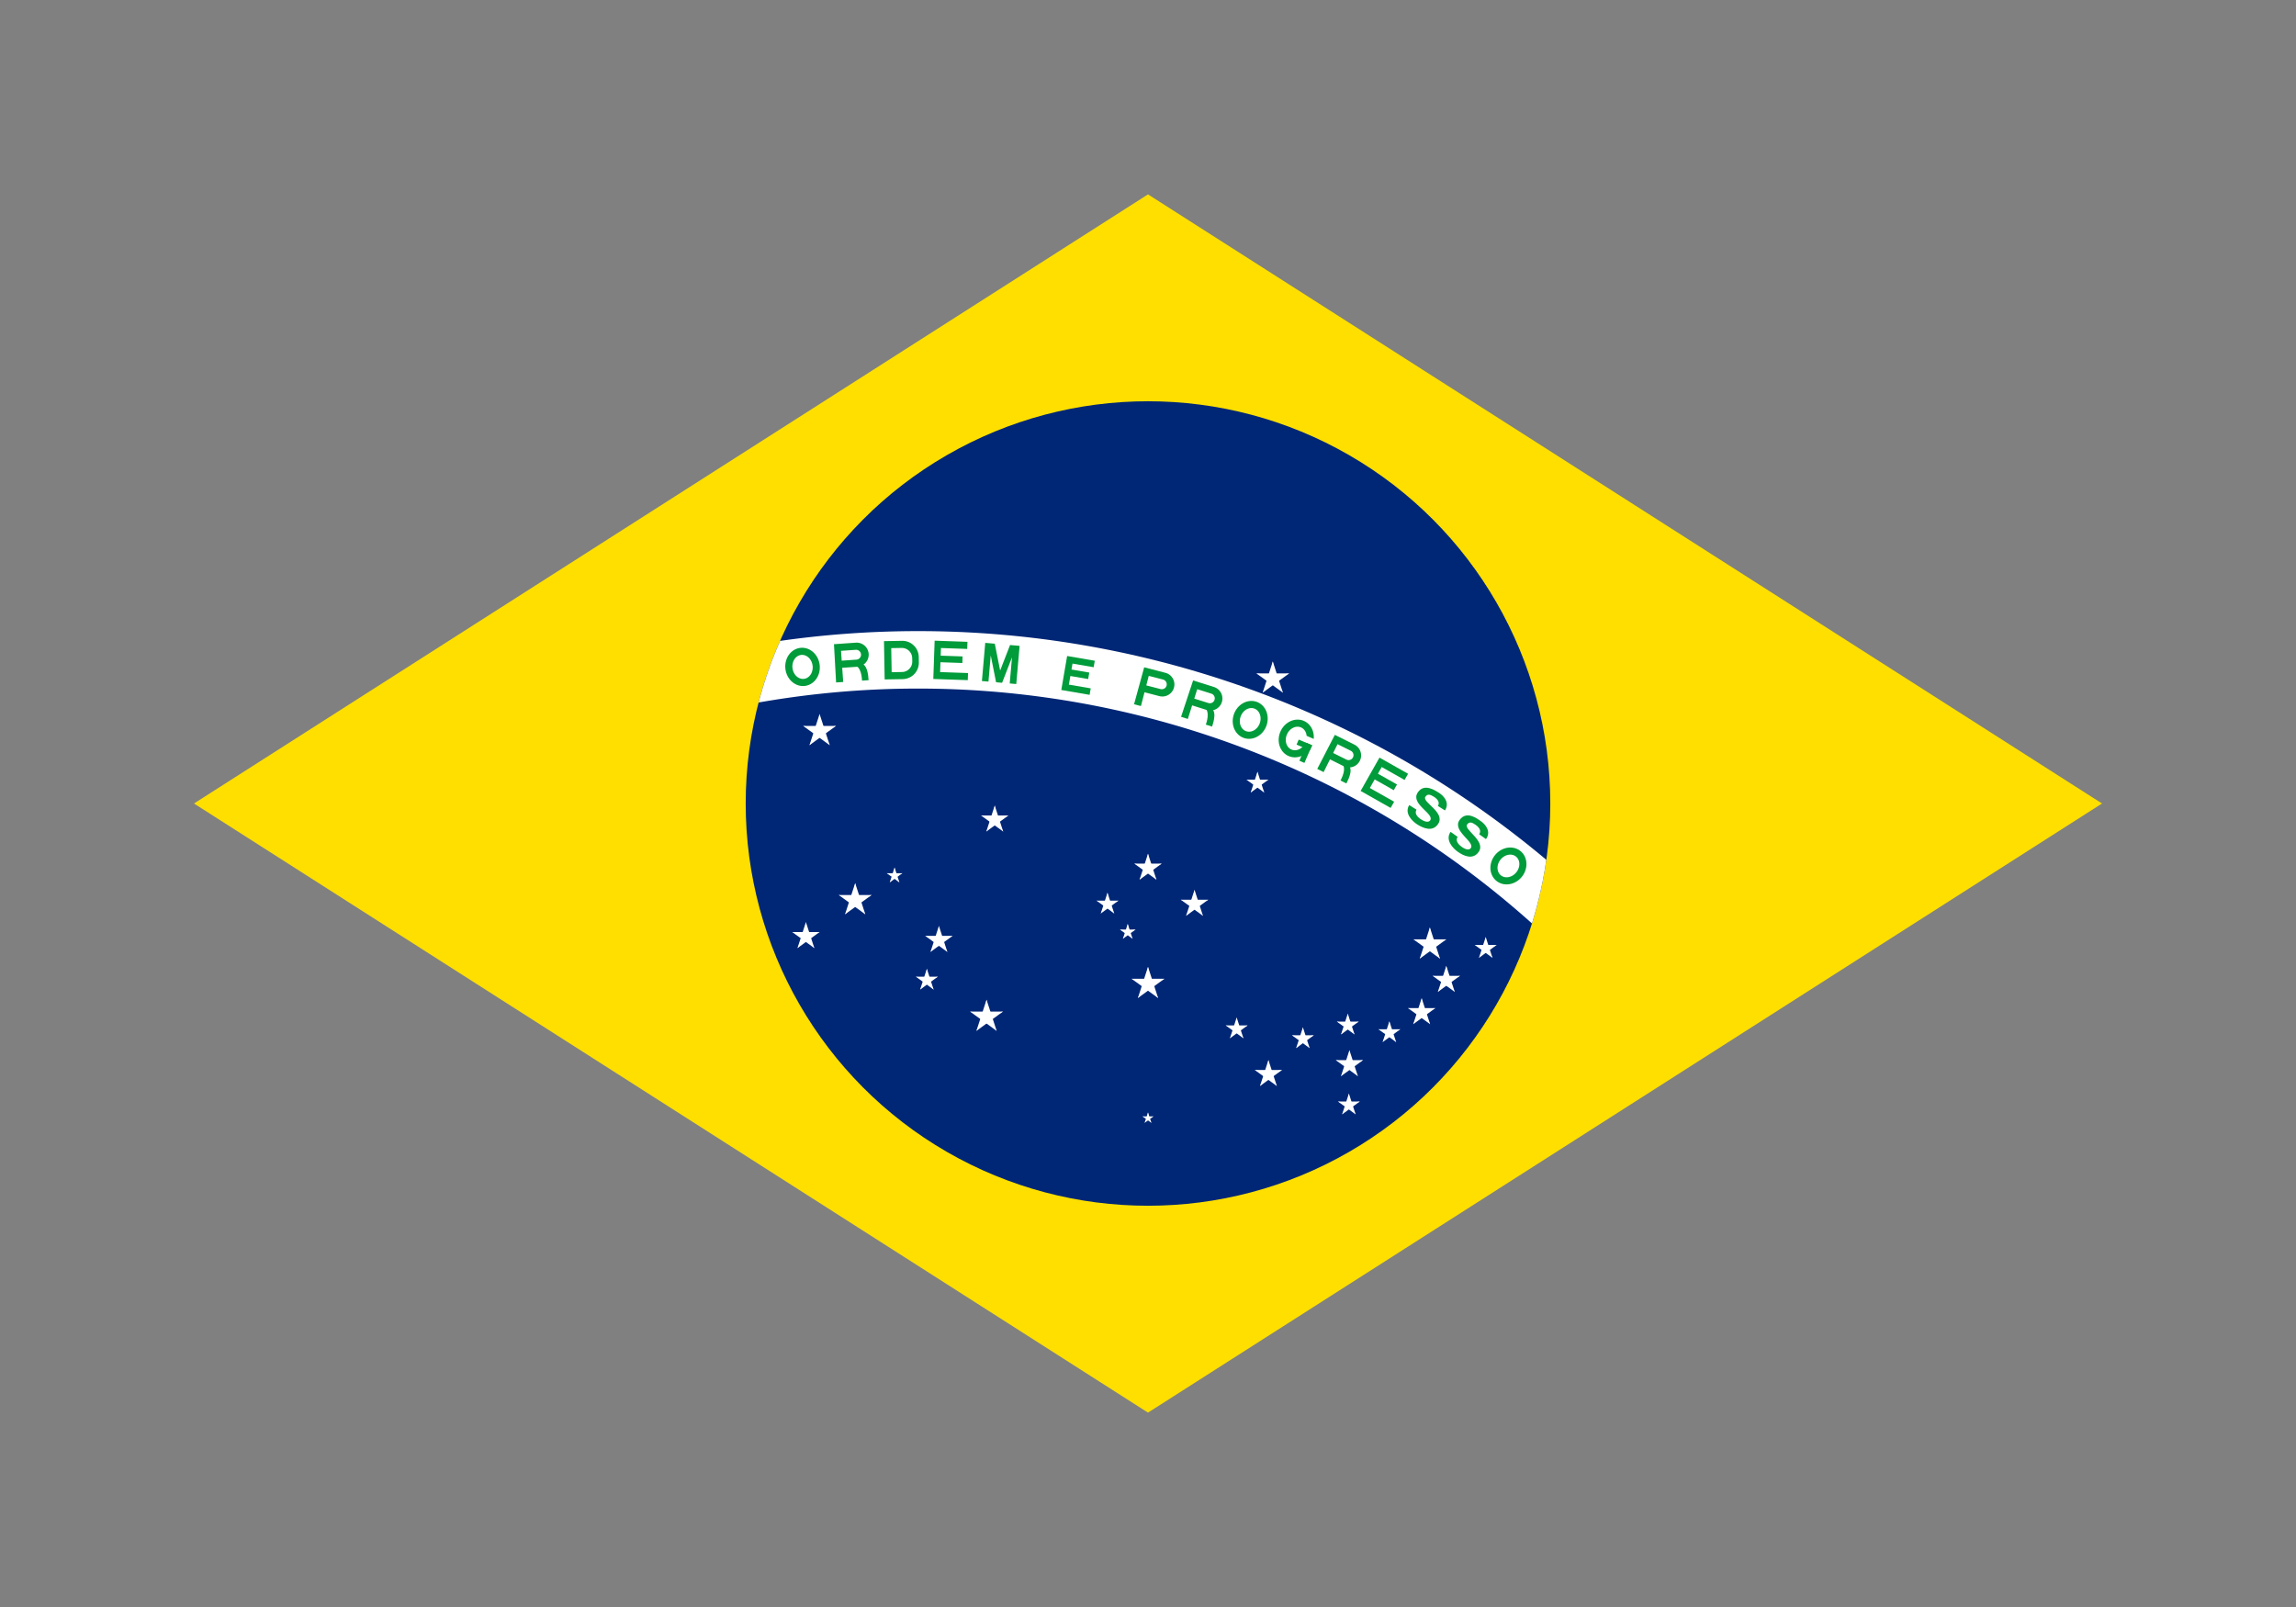 <?xml version="1.0" encoding="UTF-8" standalone="no"?>
<svg
   xmlns:dc="http://purl.org/dc/elements/1.1/"
   xmlns:cc="http://creativecommons.org/ns#"
   xmlns:rdf="http://www.w3.org/1999/02/22-rdf-syntax-ns#"
   xmlns:svg="http://www.w3.org/2000/svg"
   xmlns="http://www.w3.org/2000/svg"
   xmlns:xlink="http://www.w3.org/1999/xlink"
   xmlns:sodipodi="http://sodipodi.sourceforge.net/DTD/sodipodi-0.dtd"
   xmlns:inkscape="http://www.inkscape.org/namespaces/inkscape"
   height="89.6"
   width="128"
   version="1.0"
   viewBox="-2100 -1470 746.667 522.667"
   id="svg114"
   sodipodi:docname="Flag_of_Brazil.svg"
   inkscape:version="0.92.4 5da689c313, 2019-01-14">
  <rect x="-2100" y="-1470" width="746.667" height="522.667" fill="#808080" stroke="none"/>
  <sodipodi:namedview
     pagecolor="#ffffff"
     bordercolor="#666666"
     borderopacity="1"
     objecttolerance="10"
     gridtolerance="10"
     guidetolerance="10"
     inkscape:pageopacity="0"
     inkscape:pageshadow="2"
     inkscape:window-width="1366"
     inkscape:window-height="674"
     id="namedview116"
     showgrid="false"
     inkscape:zoom="0.11979167"
     inkscape:cx="1574.4467"
     inkscape:cy="1187.6939"
     inkscape:window-x="0"
     inkscape:window-y="0"
     inkscape:window-maximized="1"
     inkscape:current-layer="svg114" />
  <defs
     id="defs42">
    <path
       id="D"
       d="m -31.5,0 h 33 a 30,30 0 0 0 30,-30 v -10 a 30,30 0 0 0 -30,-30 h -33 z m 13,-13 h 19 a 19,19 0 0 0 19,-19 v -6 a 19,19 0 0 0 -19,-19 h -19 z"
       inkscape:connector-curvature="0"
       style="fill-rule:evenodd" />
    <path
       id="E"
       transform="translate(-31.5)"
       d="M 0,0 H 63 V -13 H 12 V -31 H 52 V -43 H 12 V -57 H 60 V -70 H 0 Z"
       inkscape:connector-curvature="0" />
    <path
       id="e"
       d="m -26.25,0 h 52.5 v -12 h -40.5 v -16 h 33 v -12 h -33 V -51 H 25 v -12 h -51.25 z"
       inkscape:connector-curvature="0" />
    <g
       id="G">
      <clipPath
         id="gcut">
        <path
           d="m -31.5,0 v -70 h 63 V 0 Z M 0,-47 v 12 h 31.5 v -12 z"
           id="path5"
           inkscape:connector-curvature="0" />
      </clipPath>
      <use
         xlink:href="#O"
         clip-path="url(#gcut)"
         id="use8"
         x="0"
         y="0"
         width="100%"
         height="100%" />
      <rect
         y="-35"
         x="5"
         height="10"
         width="26.5"
         id="rect10" />
      <rect
         y="-35"
         x="21.5"
         height="35"
         width="10"
         id="rect12" />
    </g>
    <path
       id="M"
       d="m -31.5,0 h 12 v -48 l 14,48 h 11 l 14,-48 V 0 h 12 V -70 H 14 L 0,-22 -14,-70 h -17.5 z"
       inkscape:connector-curvature="0" />
    <path
       id="O"
       d="M 0,0 A 31.5,35 0 0 0 0,-70 31.5,35 0 0 0 0,0 m 0,-13 a 18.5,22 0 0 0 0,-44 18.5,22 0 0 0 0,44"
       inkscape:connector-curvature="0"
       style="fill-rule:evenodd" />
    <path
       id="P"
       d="m -31.5,0 h 13 v -26 h 28 a 22,22 0 0 0 0,-44 h -40 z m 13,-39 h 27 a 9,9 0 0 0 0,-18 h -27 z"
       inkscape:connector-curvature="0"
       style="fill-rule:evenodd" />
    <g
       id="R">
      <use
         xlink:href="#P"
         id="use18"
         x="0"
         y="0"
         width="100%"
         height="100%" />
      <path
         d="m 28,0 c 0,-10 0,-32 -15,-32 H -6 c 22,0 22,22 22,32"
         id="path20"
         inkscape:connector-curvature="0" />
    </g>
    <path
       id="S"
       d="m -15.75,-22 c 0,7 6.75,10.5 16.75,10.5 10,0 14.74,-3.25 14.75,-7.75 C 15.75,-33.5 -31,-24.5 -30.75,-49.5 -30.5,-71 -6,-70 3,-70 c 9,0 26,4 25.75,21.25 H 13.5 c 0,-7.5 -7,-10.25 -15,-10.25 -7.75,0 -13.25,1.25 -13.25,8.5 -0.25,11.75 46.25,4 46.25,28.75 C 31.5,-3.5 13.5,0 0,0 -11.5,0 -31.55,-4.5 -31.5,-22 Z"
       inkscape:connector-curvature="0" />
    <g
       id="star"
       style="fill:#ffffff">
      <g
         id="c">
        <path
           id="t"
           transform="rotate(18,0,-1)"
           d="M 0,-1 V 0 H 0.5"
           inkscape:connector-curvature="0" />
        <use
           xlink:href="#t"
           transform="scale(-1,1)"
           id="use25"
           x="0"
           y="0"
           width="100%"
           height="100%" />
      </g>
      <use
         xlink:href="#c"
         transform="rotate(72)"
         id="use28"
         x="0"
         y="0"
         width="100%"
         height="100%" />
      <use
         xlink:href="#c"
         transform="rotate(-72)"
         id="use30"
         x="0"
         y="0"
         width="100%"
         height="100%" />
      <use
         xlink:href="#c"
         transform="rotate(144)"
         id="use32"
         x="0"
         y="0"
         width="100%"
         height="100%" />
      <use
         xlink:href="#c"
         transform="rotate(-144)"
         id="use34"
         x="0"
         y="0"
         width="100%"
         height="100%" />
    </g>
    <use
       id="star1"
       xlink:href="#star"
       transform="scale(31.5)"
       x="0"
       y="0"
       width="100%"
       height="100%" />
    <use
       id="star2"
       xlink:href="#star"
       transform="scale(26.25)"
       x="0"
       y="0"
       width="100%"
       height="100%" />
    <use
       id="star3"
       xlink:href="#star"
       transform="scale(21)"
       x="0"
       y="0"
       width="100%"
       height="100%" />
    <use
       id="star4"
       xlink:href="#star"
       transform="scale(15)"
       x="0"
       y="0"
       width="100%"
       height="100%" />
    <use
       id="star5"
       xlink:href="#star"
       transform="scale(10.5)"
       x="0"
       y="0"
       width="100%"
       height="100%" />
  </defs>
  <clipPath
     id="band">
    <circle
       r="735"
       id="circle50"
       cx="0"
       cy="0" />
  </clipPath>
  <g
     id="g4904"
     transform="matrix(0.178,0,0,0.178,-1726.667,-1208.667)"
     style="stroke-width:5.625">
    <rect
       id="rect44"
       width="100%"
       height="100%"
       x="-50%"
       y="-50%"
       style="fill:#009b3a;stroke-width:31.641" />
    <path
       id="path46"
       d="M -1743,0 0,1113 1743,0 0,-1113 Z"
       inkscape:connector-curvature="0"
       style="fill:#fedf00;stroke-width:31.641" />
    <circle
       id="circle48"
       r="735"
       cx="0"
       cy="0"
       style="fill:#002776;stroke-width:31.641" />
    <path
       id="path53"
       clip-path="url(#band)"
       d="m -2205,1470 a 1785,1785 0 0 1 3570,0 h -105 a 1680,1680 0 1 0 -3360,0 z"
       inkscape:connector-curvature="0"
       style="fill:#ffffff;stroke-width:31.641" />
    <g
       id="g85"
       transform="translate(-420,1470)"
       style="fill:#009b3a;stroke-width:31.641">
      <use
         id="use55"
         transform="rotate(-7)"
         xlink:href="#O"
         y="-1697.5"
         x="0"
         width="100%"
         height="100%"
         style="stroke-width:5.625" />
      <use
         id="use57"
         transform="rotate(-4)"
         xlink:href="#R"
         y="-1697.5"
         x="0"
         width="100%"
         height="100%"
         style="stroke-width:5.625" />
      <use
         id="use59"
         transform="rotate(-1)"
         xlink:href="#D"
         y="-1697.5"
         x="0"
         width="100%"
         height="100%"
         style="stroke-width:5.625" />
      <use
         id="use61"
         transform="rotate(2)"
         xlink:href="#E"
         y="-1697.5"
         x="0"
         width="100%"
         height="100%"
         style="stroke-width:5.625" />
      <use
         id="use63"
         transform="rotate(5)"
         xlink:href="#M"
         y="-1697.5"
         x="0"
         width="100%"
         height="100%"
         style="stroke-width:5.625" />
      <use
         id="use65"
         transform="rotate(9.75)"
         xlink:href="#e"
         y="-1697.5"
         x="0"
         width="100%"
         height="100%"
         style="stroke-width:5.625" />
      <use
         id="use67"
         transform="rotate(14.5)"
         xlink:href="#P"
         y="-1697.5"
         x="0"
         width="100%"
         height="100%"
         style="stroke-width:5.625" />
      <use
         id="use69"
         transform="rotate(17.5)"
         xlink:href="#R"
         y="-1697.5"
         x="0"
         width="100%"
         height="100%"
         style="stroke-width:5.625" />
      <use
         id="use71"
         transform="rotate(20.5)"
         xlink:href="#O"
         y="-1697.5"
         x="0"
         width="100%"
         height="100%"
         style="stroke-width:5.625" />
      <use
         id="use73"
         transform="rotate(23.5)"
         xlink:href="#G"
         y="-1697.5"
         x="0"
         width="100%"
         height="100%"
         style="stroke-width:5.625" />
      <use
         id="use75"
         transform="rotate(26.5)"
         xlink:href="#R"
         y="-1697.5"
         x="0"
         width="100%"
         height="100%"
         style="stroke-width:5.625" />
      <use
         id="use77"
         transform="rotate(29.5)"
         xlink:href="#E"
         y="-1697.5"
         x="0"
         width="100%"
         height="100%"
         style="stroke-width:5.625" />
      <use
         id="use79"
         transform="rotate(32.5)"
         xlink:href="#S"
         y="-1697.5"
         x="0"
         width="100%"
         height="100%"
         style="stroke-width:5.625" />
      <use
         id="use81"
         transform="rotate(35.5)"
         xlink:href="#S"
         y="-1697.5"
         x="0"
         width="100%"
         height="100%"
         style="stroke-width:5.625" />
      <use
         id="use83"
         transform="rotate(38.5)"
         xlink:href="#O"
         y="-1697.5"
         x="0"
         width="100%"
         height="100%"
         style="stroke-width:5.625" />
    </g>
    <use
       xlink:href="#star1"
       x="-600"
       y="-132"
       id="αCMi"
       width="100%"
       height="100%"
       style="stroke-width:5.625" />
    <use
       xlink:href="#star1"
       x="-535"
       y="177"
       id="αCMa"
       width="100%"
       height="100%"
       style="stroke-width:5.625" />
    <use
       xlink:href="#star2"
       x="-625"
       y="243"
       id="βCMa"
       width="100%"
       height="100%"
       style="stroke-width:5.625" />
    <use
       xlink:href="#star4"
       x="-463"
       y="132"
       id="γCMa"
       width="100%"
       height="100%"
       style="stroke-width:5.625" />
    <use
       xlink:href="#star2"
       x="-382"
       y="250"
       id="δCMa"
       width="100%"
       height="100%"
       style="stroke-width:5.625" />
    <use
       xlink:href="#star3"
       x="-404"
       y="323"
       id="εCMa"
       width="100%"
       height="100%"
       style="stroke-width:5.625" />
    <use
       xlink:href="#star1"
       x="228"
       y="-228"
       id="αVir"
       width="100%"
       height="100%"
       style="stroke-width:5.625" />
    <use
       xlink:href="#star1"
       x="515"
       y="258"
       id="αSco"
       width="100%"
       height="100%"
       style="stroke-width:5.625" />
    <use
       xlink:href="#star3"
       x="617"
       y="265"
       id="βSco"
       width="100%"
       height="100%"
       style="stroke-width:5.625" />
    <use
       xlink:href="#star2"
       x="545"
       y="323"
       id="εSco"
       width="100%"
       height="100%"
       style="stroke-width:5.625" />
    <use
       xlink:href="#star2"
       x="368"
       y="477"
       id="θSco"
       width="100%"
       height="100%"
       style="stroke-width:5.625" />
    <use
       xlink:href="#star3"
       x="367"
       y="551"
       id="ιSco"
       width="100%"
       height="100%"
       style="stroke-width:5.625" />
    <use
       xlink:href="#star3"
       x="441"
       y="419"
       id="κSco"
       width="100%"
       height="100%"
       style="stroke-width:5.625" />
    <use
       xlink:href="#star2"
       x="500"
       y="382"
       id="λSco"
       width="100%"
       height="100%"
       style="stroke-width:5.625" />
    <use
       xlink:href="#star3"
       x="365"
       y="405"
       id="μSco"
       width="100%"
       height="100%"
       style="stroke-width:5.625" />
    <use
       xlink:href="#star2"
       x="-280"
       y="30"
       id="αHya"
       width="100%"
       height="100%"
       style="stroke-width:5.625" />
    <use
       xlink:href="#star3"
       x="200"
       y="-37"
       id="γHya"
       width="100%"
       height="100%"
       style="stroke-width:5.625" />
    <use
       xlink:href="#star1"
       y="330"
       id="αCru"
       x="0"
       width="100%"
       height="100%"
       style="stroke-width:5.625" />
    <use
       xlink:href="#star2"
       x="85"
       y="184"
       id="βCru"
       width="100%"
       height="100%"
       style="stroke-width:5.625" />
    <use
       xlink:href="#star2"
       y="118"
       id="γCru"
       x="0"
       width="100%"
       height="100%"
       style="stroke-width:5.625" />
    <use
       xlink:href="#star3"
       x="-74"
       y="184"
       id="δCru"
       width="100%"
       height="100%"
       style="stroke-width:5.625" />
    <use
       xlink:href="#star4"
       x="-37"
       y="235"
       id="εCru"
       width="100%"
       height="100%"
       style="stroke-width:5.625" />
    <use
       xlink:href="#star2"
       x="220"
       y="495"
       id="αTrA"
       width="100%"
       height="100%"
       style="stroke-width:5.625" />
    <use
       xlink:href="#star3"
       x="283"
       y="430"
       id="βTrA"
       width="100%"
       height="100%"
       style="stroke-width:5.625" />
    <use
       xlink:href="#star3"
       x="162"
       y="412"
       id="γTrA"
       width="100%"
       height="100%"
       style="stroke-width:5.625" />
    <use
       xlink:href="#star1"
       x="-295"
       y="390"
       id="αCar"
       width="100%"
       height="100%"
       style="stroke-width:5.625" />
    <use
       xlink:href="#star5"
       y="575"
       id="σOct"
       x="0"
       width="100%"
       height="100%"
       style="stroke-width:5.625" />
  </g>
</svg>
